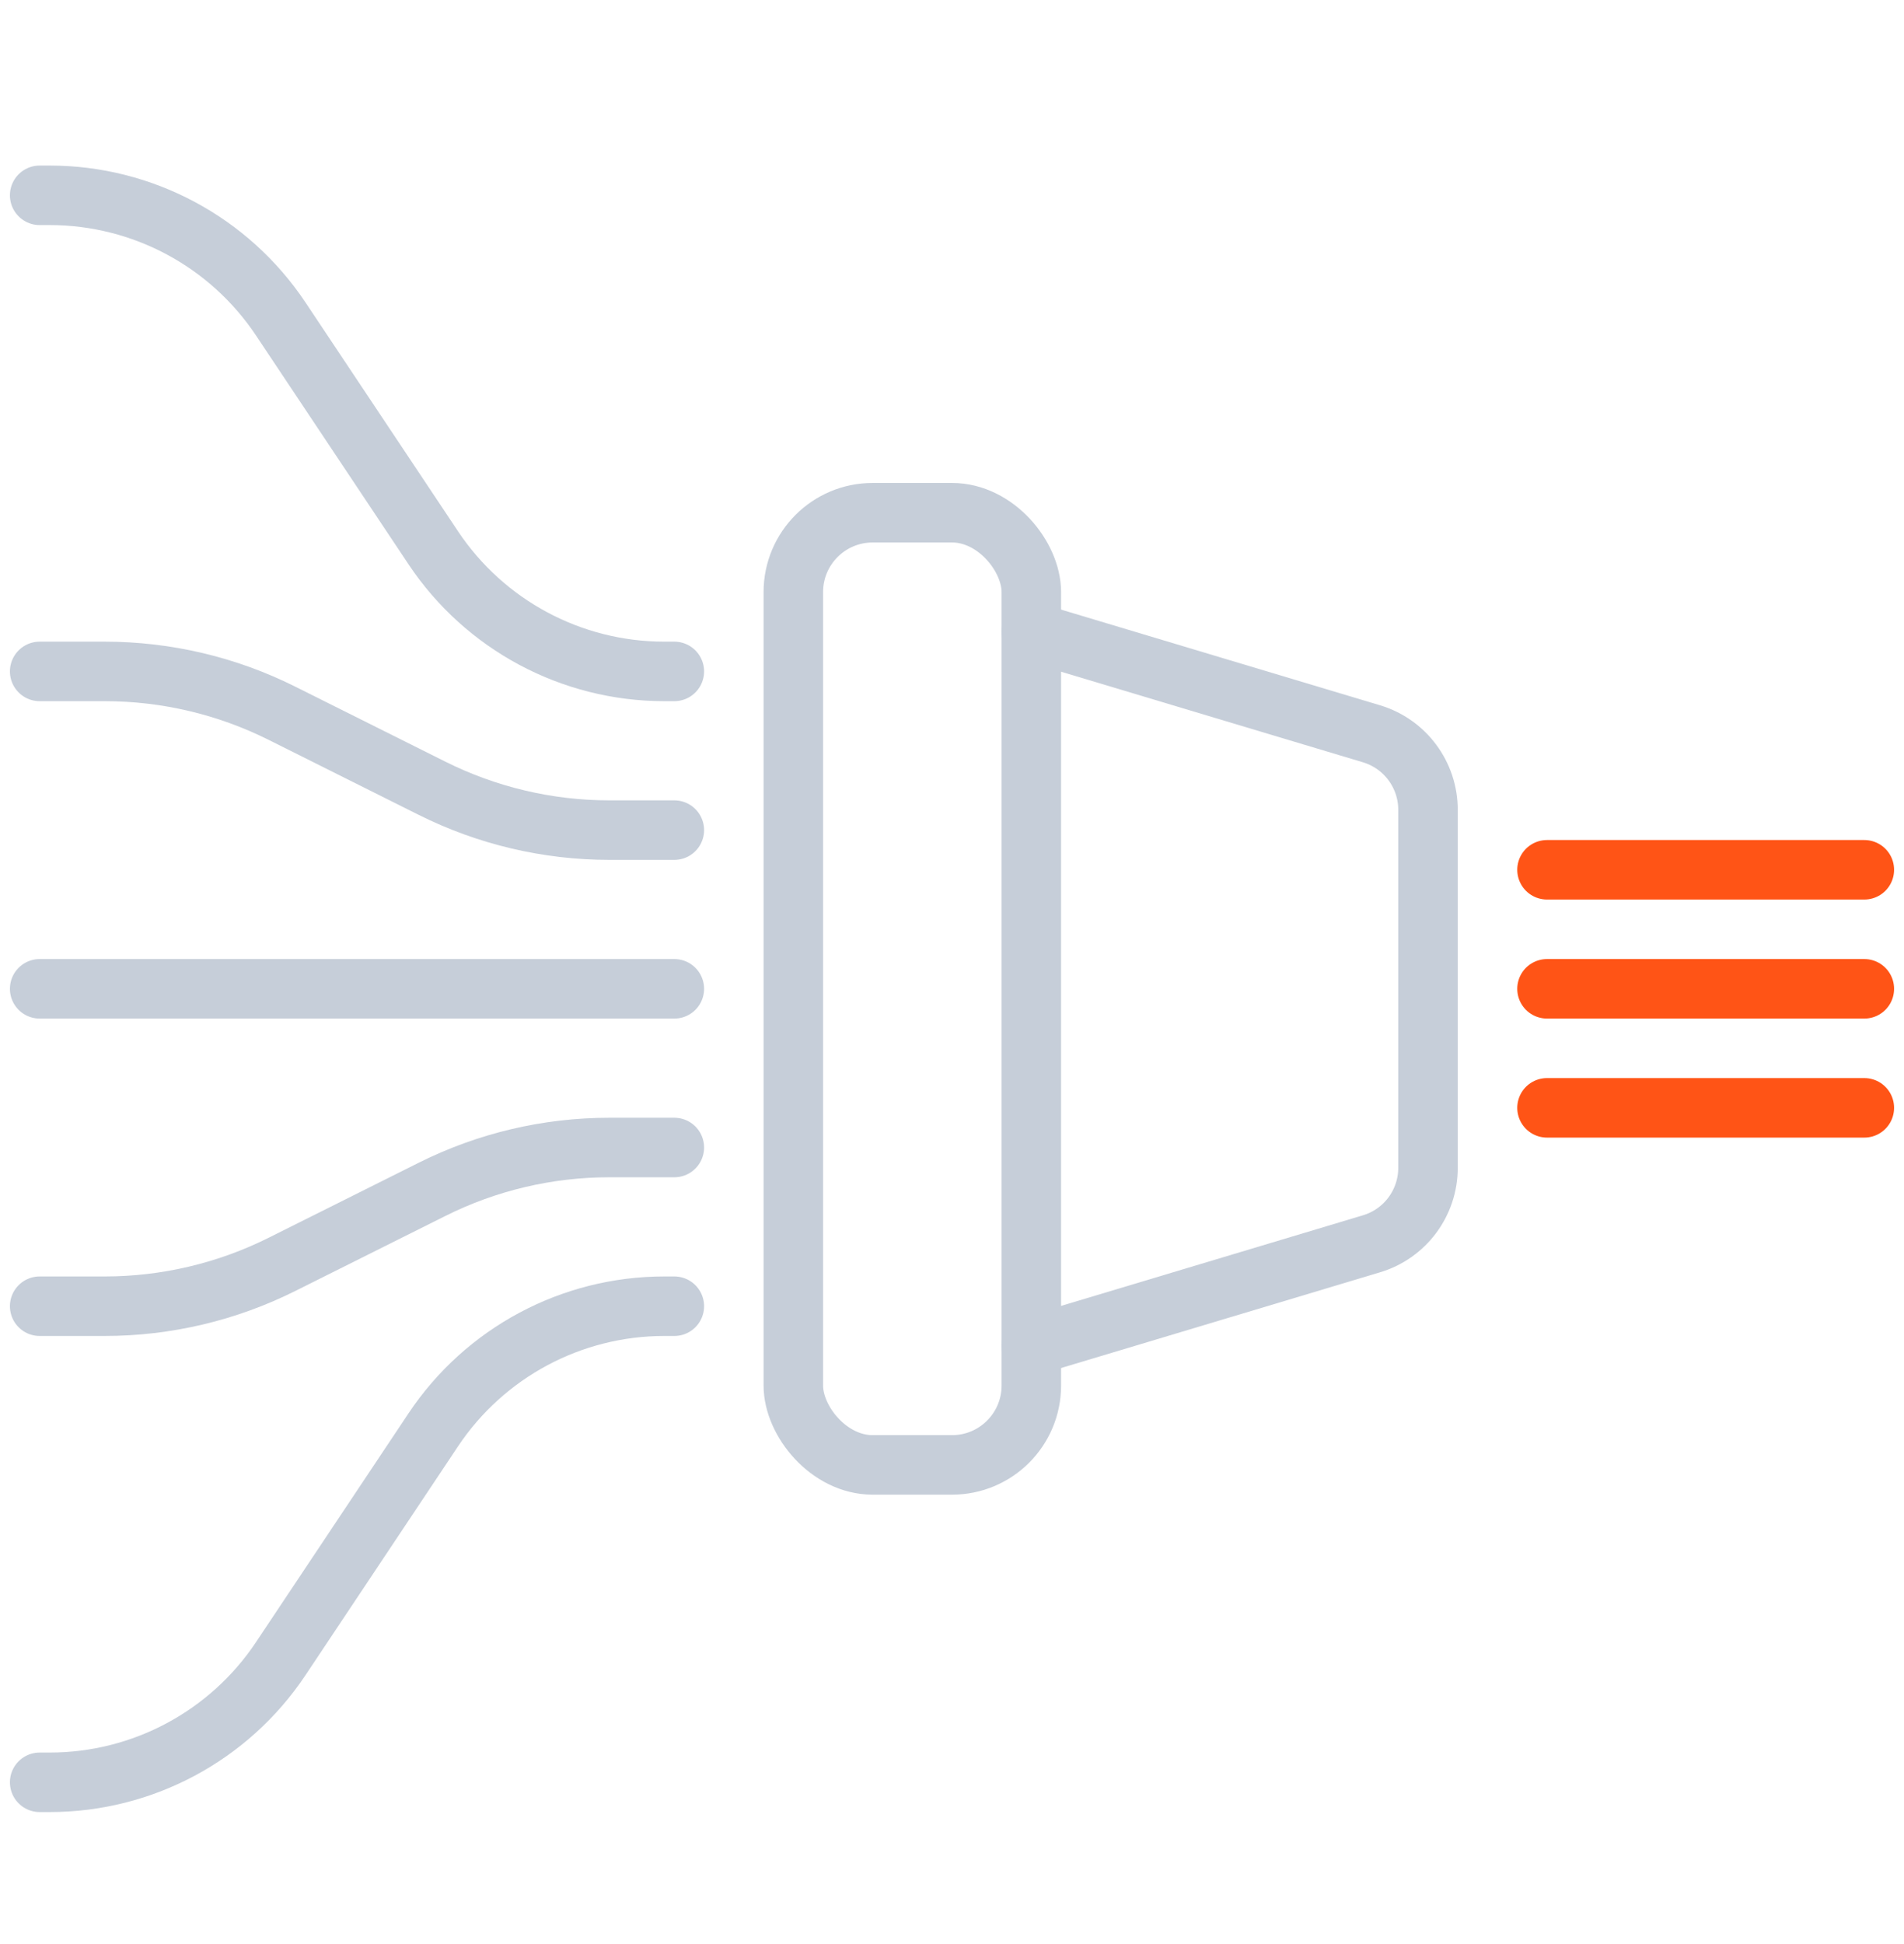 <svg width="48" height="49" viewBox="0 0 48 49" fill="none" xmlns="http://www.w3.org/2000/svg">
<path d="M39 21.923H47" stroke="#FF5416" stroke-width="1.5" stroke-miterlimit="10" stroke-linecap="round" stroke-linejoin="round"/>
<path d="M39 24.923H47" stroke="#FF5416" stroke-width="1.5" stroke-miterlimit="10" stroke-linecap="round" stroke-linejoin="round"/>
<path d="M1 24.923L17 24.923" stroke="#C6CED9" stroke-width="1.5" stroke-miterlimit="10" stroke-linecap="round" stroke-linejoin="round"/>
<path d="M1 16.923L2.639 16.923C4.192 16.923 5.723 17.284 7.111 17.979L10.889 19.867C12.277 20.561 13.808 20.923 15.361 20.923L17 20.923" stroke="#C6CED9" stroke-width="1.5" stroke-miterlimit="10" stroke-linecap="round" stroke-linejoin="round"/>
<path d="M1 4.923L1.254 4.923C3.594 4.923 5.78 6.093 7.078 8.04L10.922 13.806C12.22 15.753 14.406 16.923 16.746 16.923L17 16.923" stroke="#C6CED9" stroke-width="1.5" stroke-miterlimit="10" stroke-linecap="round" stroke-linejoin="round"/>
<path d="M1 32.923L2.639 32.923C4.192 32.923 5.723 32.561 7.111 31.867L10.889 29.979C12.277 29.284 13.808 28.923 15.361 28.923L17 28.923" stroke="#C6CED9" stroke-width="1.5" stroke-miterlimit="10" stroke-linecap="round" stroke-linejoin="round"/>
<path d="M1 44.923L1.254 44.923C3.594 44.923 5.78 43.753 7.078 41.806L10.922 36.04C12.22 34.093 14.406 32.923 16.746 32.923L17 32.923" stroke="#C6CED9" stroke-width="1.5" stroke-miterlimit="10" stroke-linecap="round" stroke-linejoin="round"/>
<path d="M39 27.923H47" stroke="#FF5416" stroke-width="1.5" stroke-miterlimit="10" stroke-linecap="round" stroke-linejoin="round"/>
<rect x="20" y="12.923" width="6" height="24" rx="2" stroke="#C6CED9" stroke-width="1.5" stroke-miterlimit="10" stroke-linecap="round" stroke-linejoin="round"/>
<path d="M26 15.923L34.575 18.495C35.421 18.749 36 19.528 36 20.411V29.435C36 30.318 35.421 31.097 34.575 31.35L26 33.923" stroke="#C6CED9" stroke-width="1.5" stroke-miterlimit="10" stroke-linecap="round" stroke-linejoin="round"/>
</svg>
